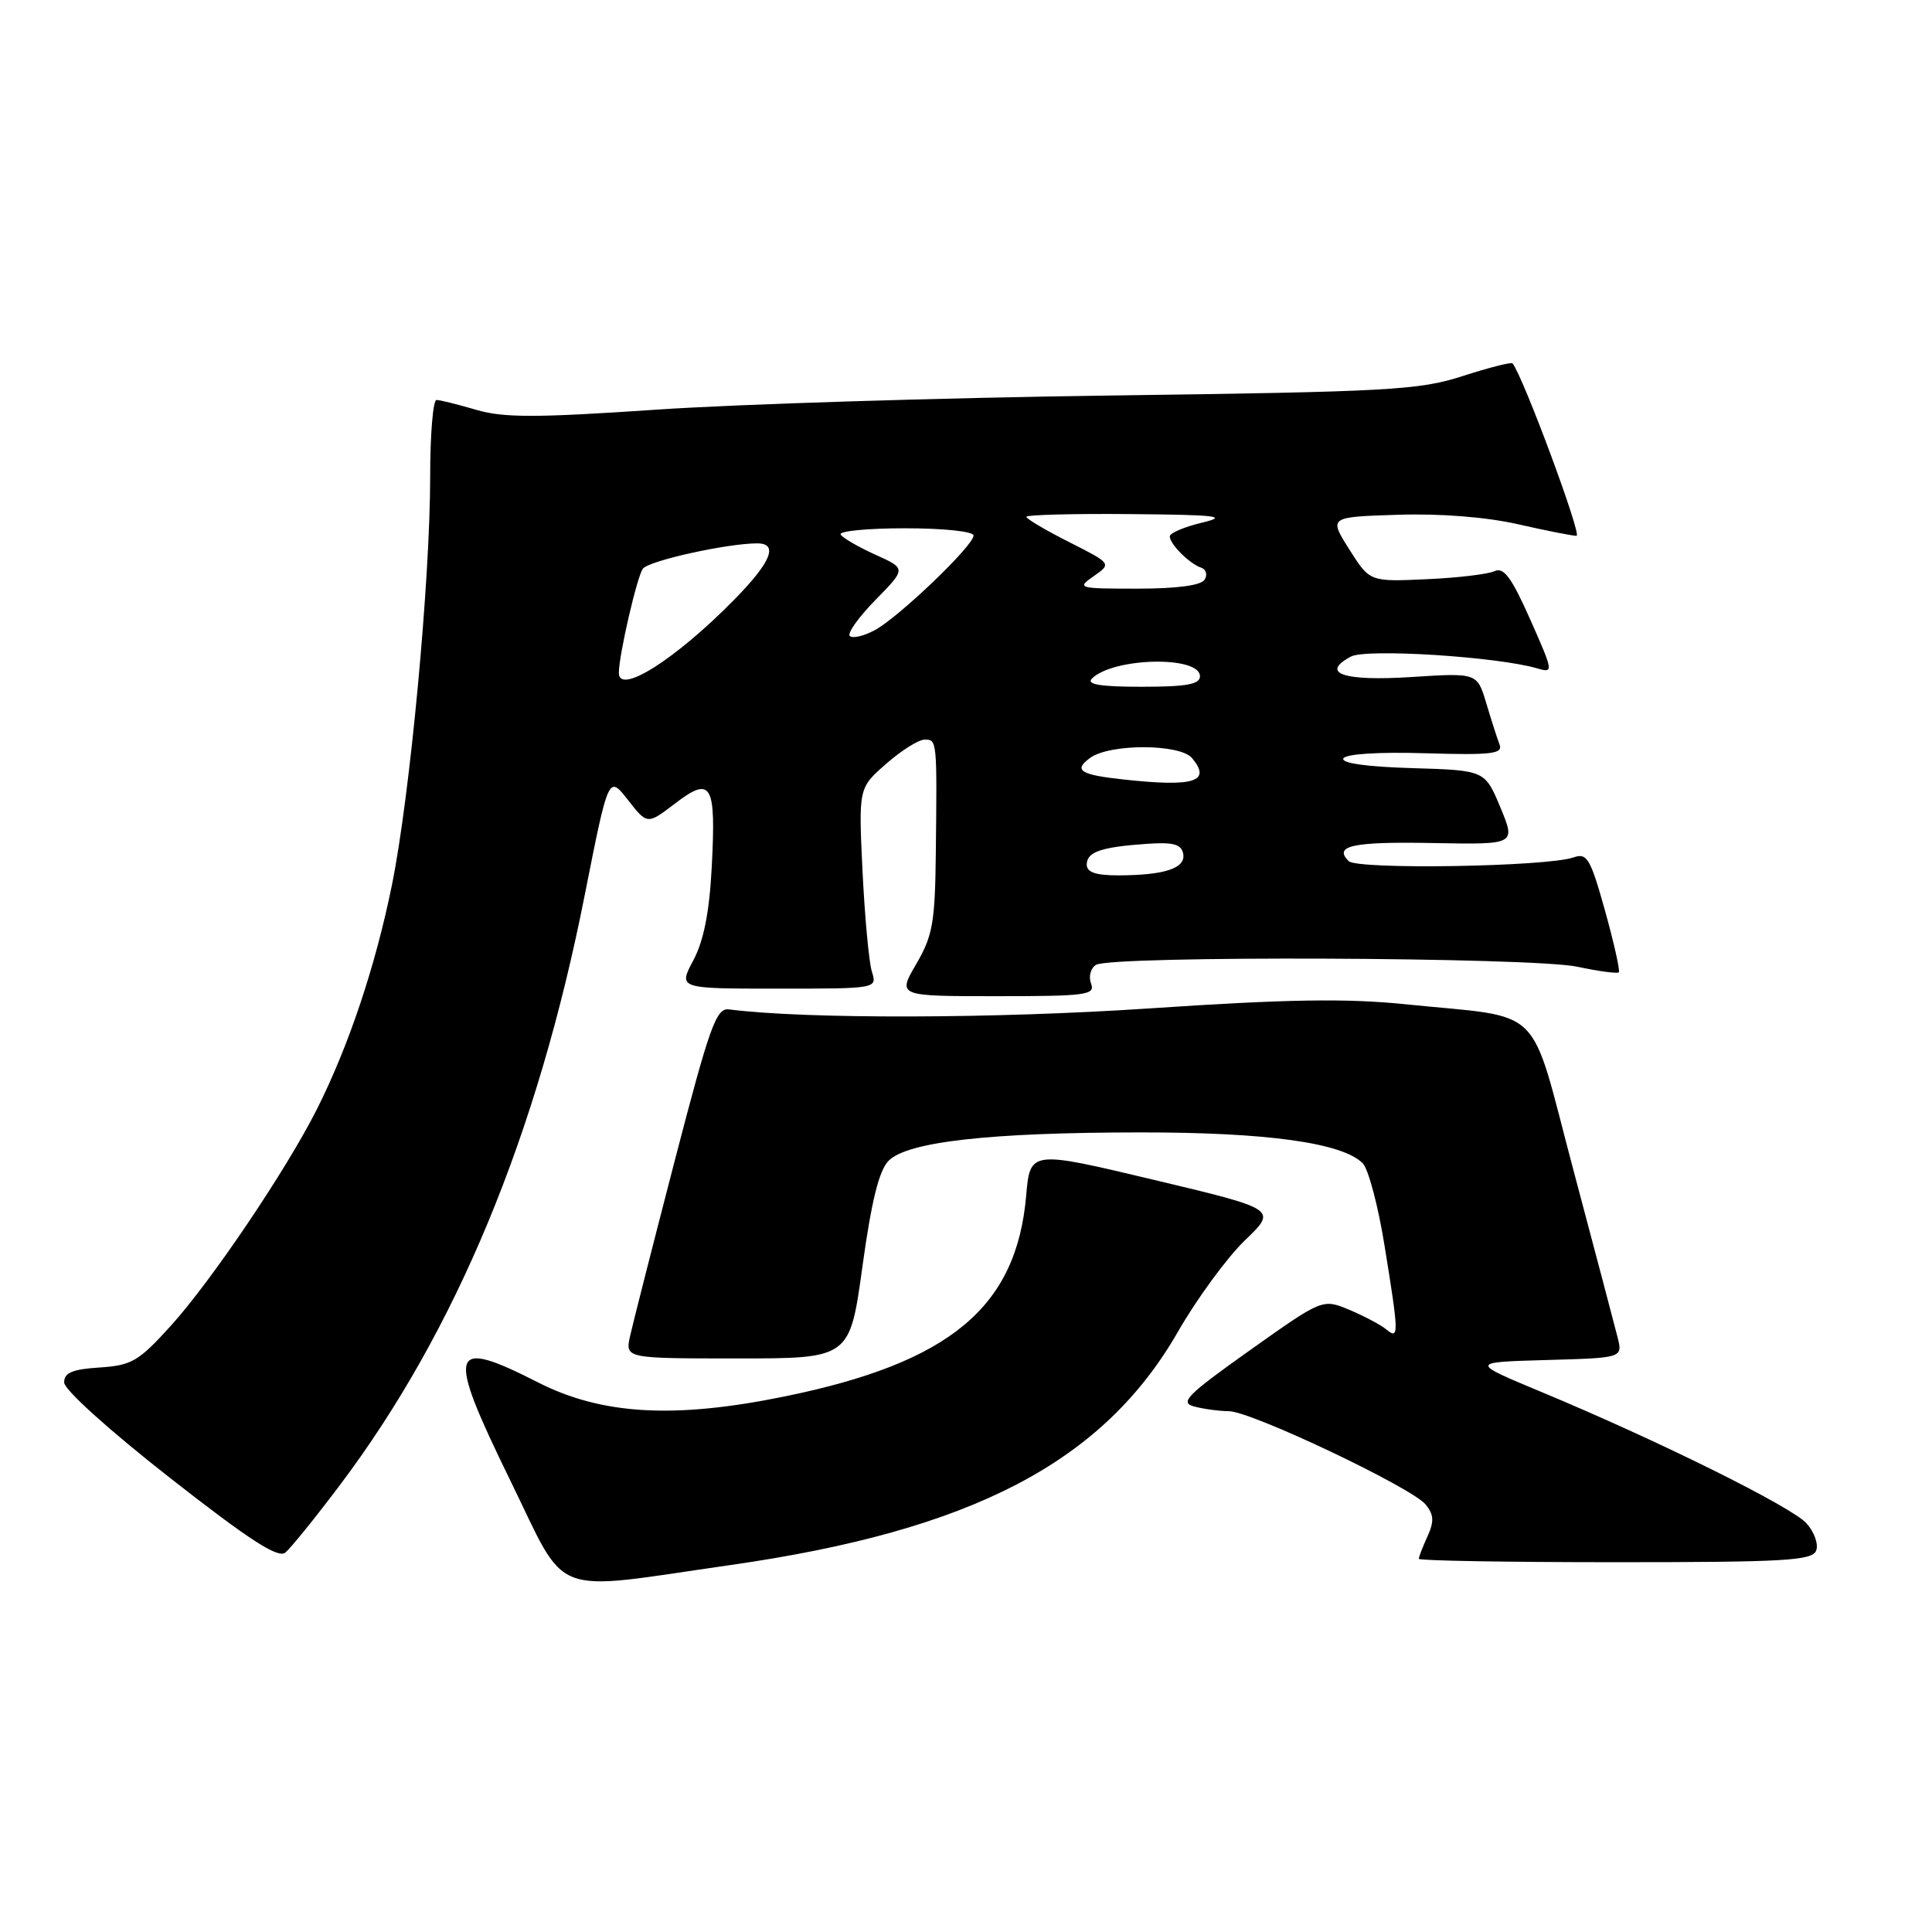 <?xml version="1.0" encoding="UTF-8" standalone="no"?>
<!DOCTYPE svg PUBLIC "-//W3C//DTD SVG 1.1//EN" "http://www.w3.org/Graphics/SVG/1.1/DTD/svg11.dtd" >
<svg xmlns="http://www.w3.org/2000/svg" xmlns:xlink="http://www.w3.org/1999/xlink" version="1.1" viewBox="0 0 256 256">
 <g >
 <path fill="currentColor"
d=" M 96.83 207.37 C 128.83 202.79 146.15 193.76 156.08 176.47 C 158.59 172.09 162.59 166.64 164.95 164.36 C 169.25 160.23 169.25 160.23 152.87 156.33 C 136.50 152.43 136.50 152.43 135.97 158.46 C 134.68 173.24 125.87 180.56 104.00 185.03 C 89.37 188.03 79.74 187.48 71.28 183.17 C 59.50 177.17 59.07 178.69 67.61 196.16 C 75.35 211.97 72.47 210.86 96.83 207.37 Z  M 45.01 196.82 C 60.40 176.40 71.20 150.39 77.48 118.60 C 80.63 102.71 80.63 102.71 83.20 105.99 C 85.77 109.28 85.77 109.28 89.46 106.46 C 94.28 102.78 94.89 103.83 94.31 114.87 C 94.00 120.88 93.25 124.64 91.87 127.25 C 89.87 131.00 89.87 131.00 103.05 131.00 C 116.23 131.00 116.23 131.00 115.53 128.75 C 115.14 127.51 114.59 121.53 114.29 115.46 C 113.76 104.41 113.76 104.41 117.42 101.21 C 119.43 99.44 121.73 98.00 122.53 98.00 C 124.16 98.00 124.17 98.06 124.00 113.00 C 123.90 122.26 123.59 124.00 121.40 127.75 C 118.92 132.00 118.92 132.00 132.06 132.00 C 143.94 132.00 145.15 131.84 144.57 130.33 C 144.22 129.41 144.51 128.29 145.22 127.85 C 147.18 126.60 203.06 126.82 209.02 128.10 C 211.83 128.70 214.30 129.03 214.50 128.84 C 214.69 128.64 213.87 124.98 212.68 120.69 C 210.73 113.72 210.29 112.98 208.50 113.61 C 204.99 114.85 179.86 115.26 178.70 114.10 C 176.65 112.05 179.27 111.50 190.02 111.71 C 200.85 111.91 200.85 111.91 198.81 106.99 C 196.76 102.07 196.76 102.07 187.13 101.78 C 181.13 101.61 177.69 101.12 178.00 100.50 C 178.30 99.90 182.64 99.62 188.88 99.81 C 197.64 100.07 199.17 99.89 198.70 98.66 C 198.39 97.86 197.60 95.39 196.94 93.18 C 195.73 89.15 195.73 89.15 187.01 89.71 C 178.04 90.29 174.86 89.22 179.00 87.00 C 181.04 85.91 198.40 87.01 203.72 88.57 C 205.87 89.20 205.84 89.02 202.76 82.08 C 200.29 76.52 199.25 75.11 198.04 75.68 C 197.20 76.08 193.12 76.57 189.00 76.75 C 181.50 77.09 181.50 77.09 178.79 72.80 C 176.07 68.50 176.07 68.50 185.21 68.21 C 190.88 68.03 196.93 68.51 201.12 69.46 C 204.85 70.31 208.35 71.00 208.90 71.00 C 209.66 71.00 201.81 49.85 200.42 48.15 C 200.26 47.95 197.29 48.71 193.81 49.83 C 188.03 51.70 184.13 51.91 147.00 52.41 C 124.72 52.71 97.72 53.55 87.00 54.28 C 70.96 55.37 66.72 55.37 63.09 54.30 C 60.67 53.59 58.30 53.00 57.84 53.00 C 57.38 53.00 57.00 57.55 57.00 63.12 C 57.00 76.89 54.34 105.37 51.94 117.23 C 49.76 127.99 46.21 138.60 41.98 147.00 C 37.92 155.05 28.02 169.73 22.61 175.70 C 18.37 180.38 17.45 180.92 13.20 181.20 C 9.59 181.43 8.50 181.89 8.50 183.18 C 8.50 184.14 14.43 189.49 22.50 195.81 C 33.02 204.05 36.82 206.51 37.80 205.73 C 38.51 205.15 41.76 201.14 45.01 196.82 Z  M 240.65 205.46 C 240.98 204.62 240.40 202.99 239.37 201.85 C 237.38 199.64 219.69 190.87 204.14 184.40 C 194.79 180.50 194.79 180.50 204.90 180.21 C 215.02 179.93 215.02 179.93 214.34 177.21 C 213.97 175.72 211.33 165.74 208.48 155.02 C 202.52 132.61 204.93 134.99 186.24 133.07 C 178.37 132.27 170.66 132.39 152.28 133.62 C 131.87 134.99 106.71 135.05 96.59 133.75 C 94.91 133.53 94.05 135.92 89.41 153.78 C 86.52 164.93 83.85 175.40 83.49 177.03 C 82.84 180.00 82.84 180.00 97.72 180.00 C 112.60 180.00 112.60 180.00 114.28 167.79 C 115.49 159.06 116.48 155.07 117.76 153.79 C 120.27 151.29 131.13 150.06 151.00 150.05 C 167.82 150.03 177.86 151.42 180.57 154.14 C 181.31 154.89 182.61 159.78 183.45 165.00 C 185.38 176.89 185.39 177.57 183.67 176.14 C 182.94 175.54 180.75 174.38 178.80 173.56 C 175.25 172.08 175.25 172.08 165.61 178.92 C 157.24 184.87 156.28 185.84 158.24 186.37 C 159.48 186.70 161.55 186.98 162.83 186.99 C 165.79 187.00 187.04 197.09 188.90 199.35 C 190.00 200.70 190.05 201.59 189.15 203.58 C 188.52 204.96 188.00 206.30 188.00 206.55 C 188.00 206.80 199.71 207.00 214.03 207.00 C 236.53 207.00 240.14 206.79 240.65 205.46 Z  M 144.00 114.57 C 144.00 112.88 145.86 112.24 151.98 111.81 C 155.47 111.57 156.53 111.86 156.78 113.12 C 157.15 115.03 154.37 115.97 148.25 115.99 C 145.22 116.00 144.00 115.59 144.00 114.57 Z  M 149.00 103.30 C 143.12 102.67 142.19 102.08 144.44 100.43 C 147.04 98.52 156.37 98.54 157.96 100.46 C 160.55 103.57 158.24 104.30 149.00 103.30 Z  M 144.68 89.92 C 147.49 87.11 159.00 86.86 159.00 89.61 C 159.00 90.68 157.20 91.00 151.30 91.00 C 145.80 91.00 143.91 90.69 144.68 89.92 Z  M 82.00 89.17 C 82.00 86.81 84.42 76.35 85.19 75.35 C 86.01 74.29 96.37 72.00 100.33 72.00 C 103.20 72.00 102.18 74.49 97.25 79.50 C 89.51 87.37 82.00 92.13 82.00 89.17 Z  M 112.60 84.27 C 112.25 83.91 113.78 81.76 116.02 79.48 C 120.08 75.34 120.08 75.34 115.99 73.50 C 113.74 72.48 111.67 71.28 111.39 70.83 C 111.11 70.37 114.96 70.00 119.94 70.00 C 125.08 70.00 129.00 70.42 129.00 70.96 C 129.00 72.31 119.05 81.83 115.88 83.52 C 114.43 84.29 112.96 84.63 112.60 84.27 Z  M 144.93 76.34 C 147.30 74.68 147.30 74.68 141.65 71.82 C 138.54 70.25 136.00 68.75 136.00 68.48 C 136.00 68.22 142.19 68.05 149.75 68.12 C 161.38 68.22 162.85 68.40 159.25 69.26 C 156.91 69.82 155.00 70.64 155.00 71.07 C 155.00 72.09 157.62 74.71 159.16 75.22 C 159.82 75.44 160.02 76.15 159.62 76.81 C 159.15 77.57 155.95 78.00 150.72 78.00 C 142.83 78.00 142.63 77.94 144.93 76.34 Z "/>
</g>
</svg>
